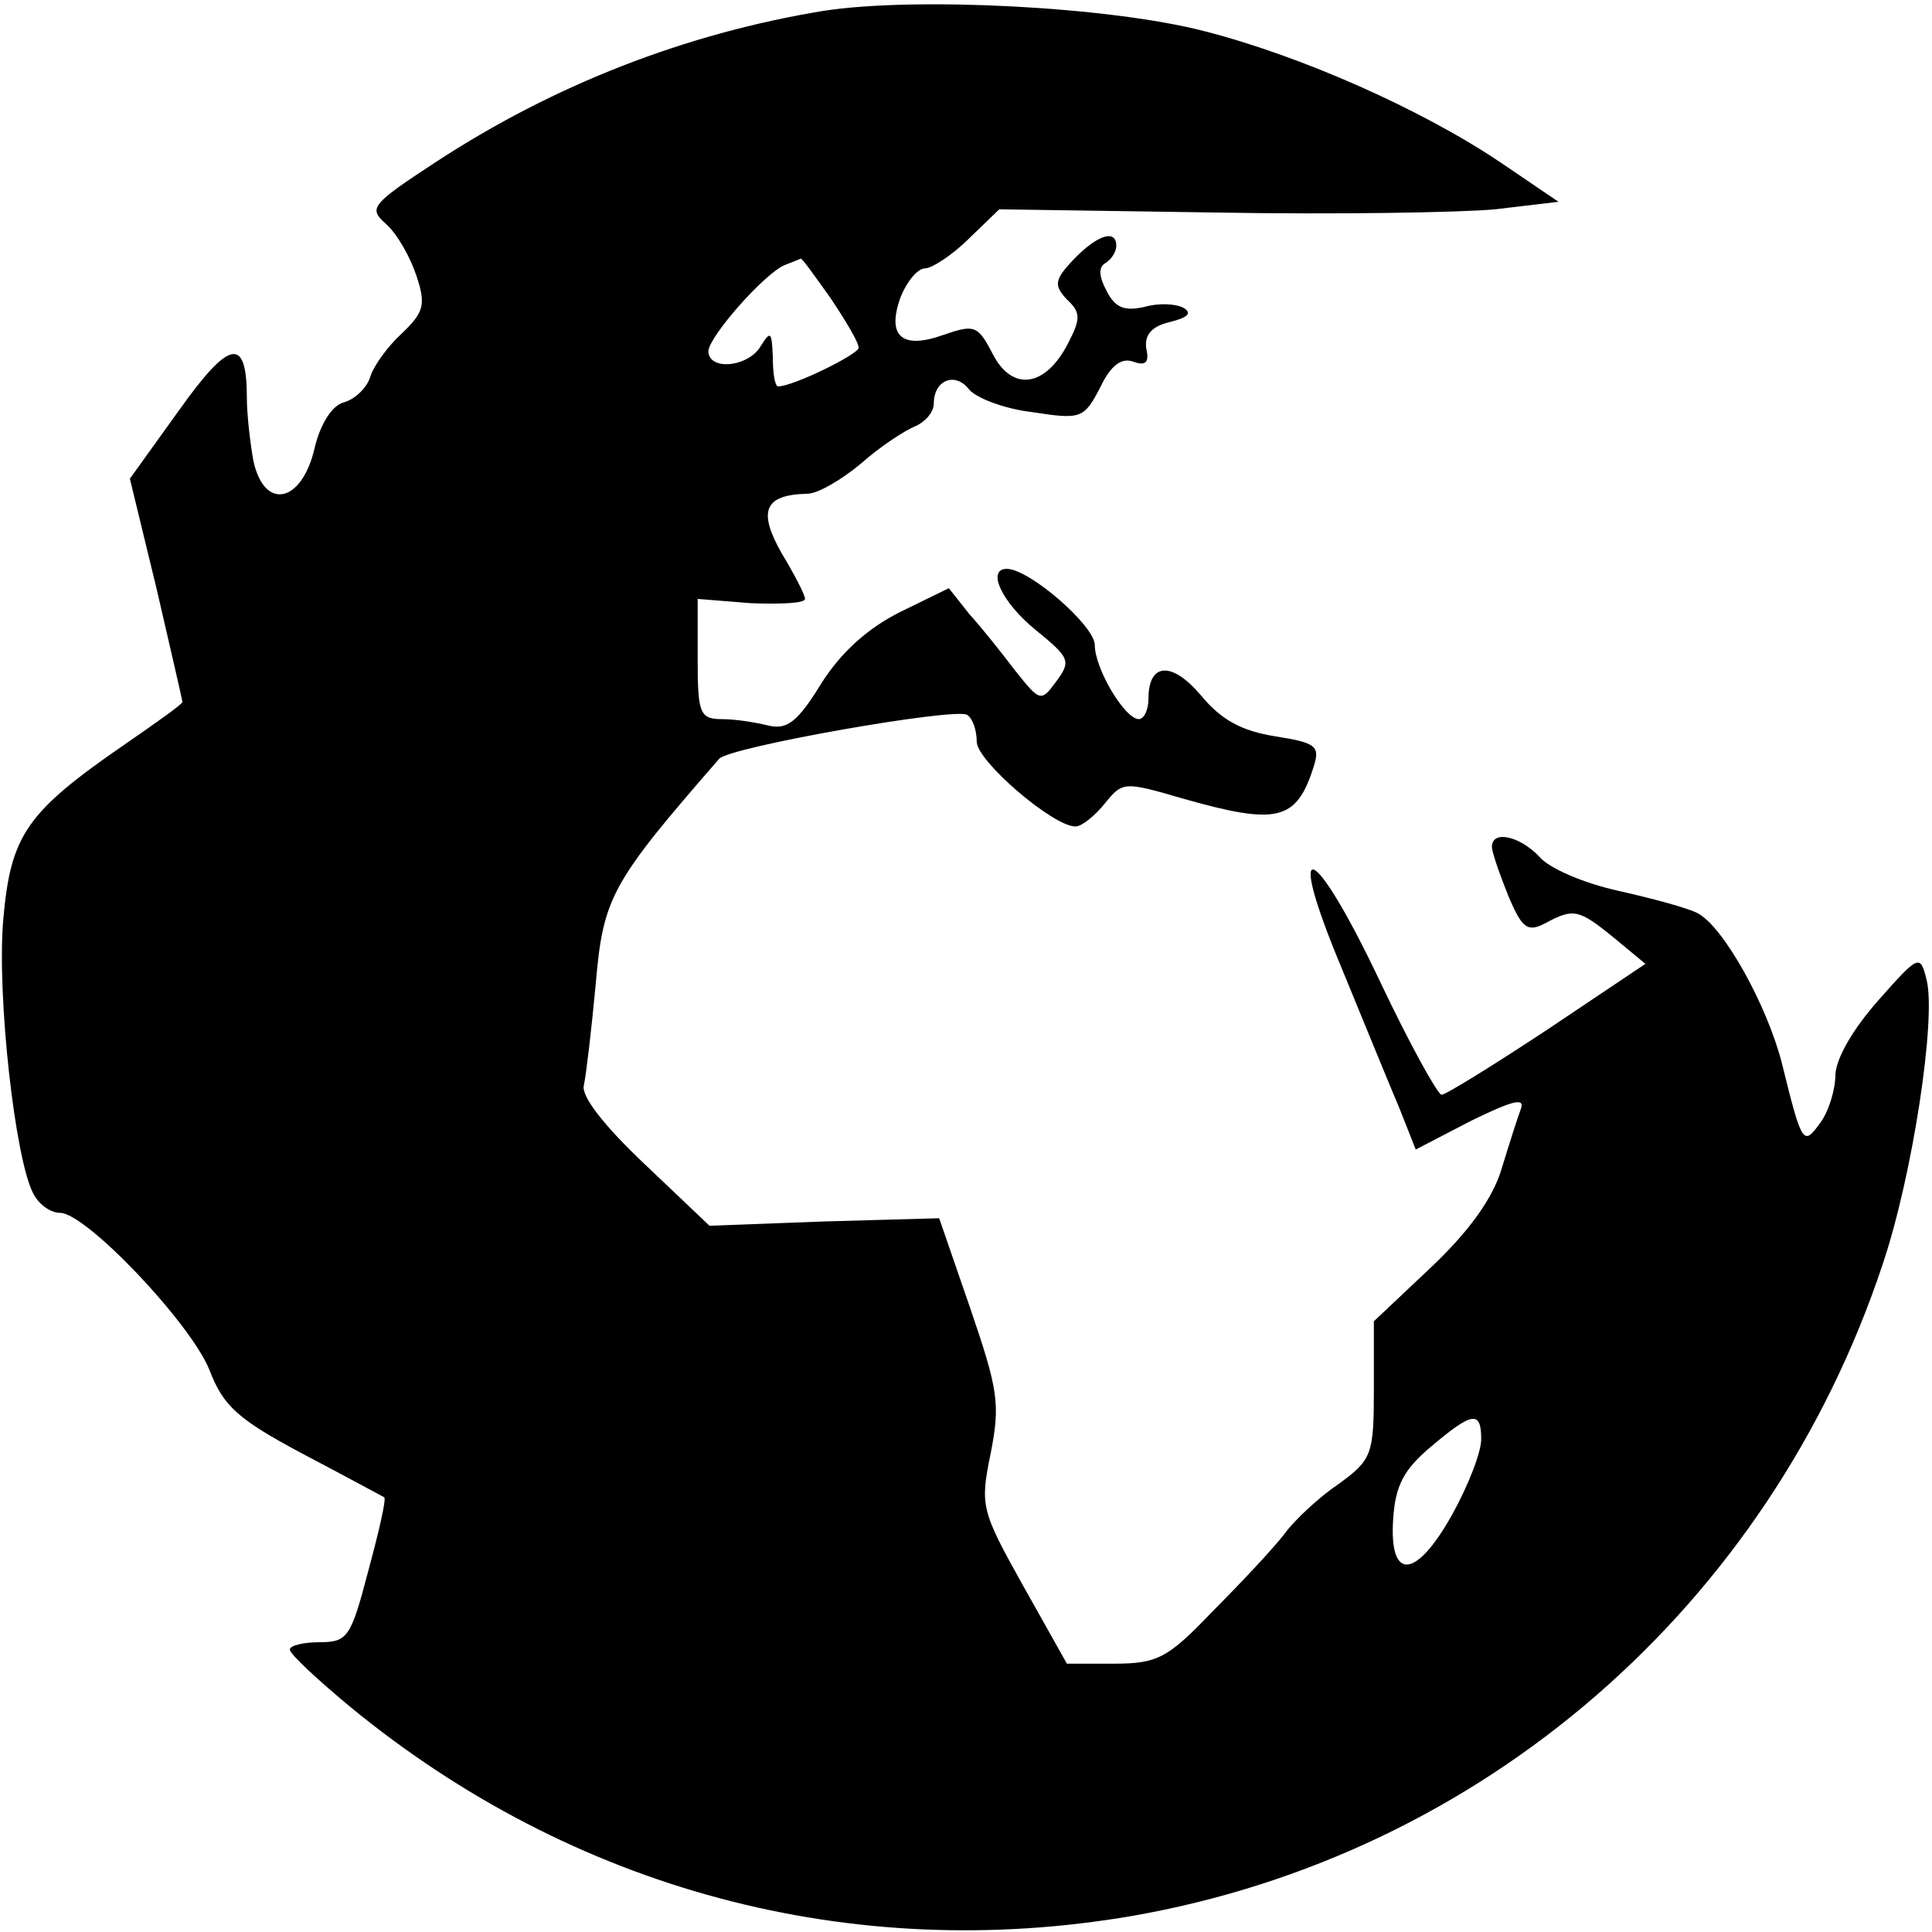 <?xml version="1.0" standalone="no"?>
<!DOCTYPE svg PUBLIC "-//W3C//DTD SVG 20010904//EN"
 "http://www.w3.org/TR/2001/REC-SVG-20010904/DTD/svg10.dtd">
<svg version="1.0" xmlns="http://www.w3.org/2000/svg"
 width="110592pt" height="110592pt" viewBox="0 0 110592 110592"
 preserveAspectRatio="xMidYMid meet">
<g transform="translate(0,110592) scale(61.44,-61.44)"
fill="#000000" stroke="none">
<path d="M768 1790 c-129 -21 -252 -69 -362 -141 -61 -40 -63 -43 -46 -58 10
-9 22 -30 28 -48 9 -27 7 -34 -14 -54 -13 -12 -26 -30 -29 -40 -3 -10 -14 -21
-25 -24 -11 -3 -22 -21 -27 -43 -12 -51 -47 -58 -57 -11 -3 17 -6 43 -6 58 0
58 -16 55 -63 -11 l-46 -64 25 -103 c13 -56 24 -104 24 -105 0 -2 -24 -19 -53
-39 -93 -64 -107 -85 -114 -164 -6 -71 11 -223 28 -255 5 -10 16 -18 25 -18
24 0 121 -102 139 -146 13 -34 26 -46 88 -79 40 -21 73 -39 75 -40 2 -2 -5
-32 -15 -69 -16 -61 -19 -66 -45 -66 -15 0 -28 -3 -28 -7 1 -5 26 -28 56 -53
208 -171 467 -240 729 -195 326 57 593 288 699 607 28 83 50 229 41 265 -6 24
-7 24 -45 -19 -23 -26 -39 -53 -40 -69 0 -14 -6 -34 -14 -45 -16 -22 -17 -21
-36 56 -14 54 -54 126 -78 139 -9 5 -43 14 -74 21 -32 7 -65 21 -74 32 -18 19
-44 25 -44 9 0 -5 7 -25 15 -45 13 -31 18 -35 35 -26 26 14 31 13 64 -14 l29
-24 -91 -61 c-50 -33 -95 -61 -99 -61 -4 1 -30 48 -57 105 -63 133 -90 142
-36 13 21 -51 45 -110 54 -131 l15 -38 52 27 c37 18 50 22 46 11 -3 -8 -11
-33 -18 -56 -8 -27 -30 -58 -66 -92 l-53 -50 0 -64 c0 -60 -2 -65 -32 -87 -18
-12 -42 -34 -52 -48 -11 -14 -41 -46 -67 -72 -41 -43 -51 -48 -91 -48 l-44 0
-41 73 c-39 70 -40 74 -30 123 9 46 7 59 -19 135 l-29 84 -107 -3 -107 -4 -61
58 c-37 35 -59 63 -56 73 2 9 7 51 11 94 7 81 14 94 115 210 9 11 220 48 231
41 5 -3 9 -14 9 -25 0 -18 71 -79 92 -79 6 0 18 10 27 21 17 21 18 21 73 5 88
-25 106 -21 122 30 6 19 2 22 -36 28 -31 5 -50 15 -69 38 -27 32 -49 31 -49
-3 0 -10 -4 -19 -9 -19 -13 0 -41 47 -41 69 0 18 -61 71 -82 71 -19 0 -5 -31
27 -57 32 -26 33 -29 19 -48 -14 -19 -15 -19 -38 10 -13 17 -32 41 -43 53
l-19 24 -45 -22 c-30 -15 -55 -37 -74 -67 -22 -36 -32 -43 -49 -39 -12 3 -31
6 -43 6 -21 0 -23 5 -23 56 l0 56 50 -4 c28 -1 50 0 50 4 0 4 -10 23 -22 43
-22 39 -16 54 24 55 10 0 32 13 50 28 18 16 41 31 51 35 9 4 17 13 17 21 0 22
20 30 33 13 7 -8 33 -18 59 -21 45 -7 48 -6 63 23 10 21 20 28 31 24 11 -4 15
-1 12 12 -2 13 5 21 22 25 16 4 21 8 13 13 -7 4 -23 5 -37 1 -18 -4 -27 -1
-35 15 -7 13 -8 22 -1 26 5 3 10 10 10 16 0 16 -18 10 -40 -13 -18 -19 -18
-24 -6 -37 13 -12 13 -18 1 -41 -21 -41 -52 -45 -70 -10 -14 27 -17 28 -46 18
-39 -14 -53 -1 -40 35 6 15 16 27 23 27 6 0 25 12 41 28 l28 27 202 -3 c111
-2 228 0 260 3 l59 7 -53 36 c-74 50 -187 100 -277 123 -89 23 -269 32 -354
19z m6 -268 c14 -21 26 -41 26 -46 0 -6 -61 -36 -75 -36 -3 0 -5 12 -5 28 -1
23 -2 24 -11 10 -11 -20 -49 -24 -49 -5 1 14 52 72 71 80 8 3 15 6 15 6 1 1
13 -16 28 -37z m606 -1063 c0 -12 -12 -43 -27 -70 -34 -61 -59 -62 -55 -4 2
31 10 46 35 67 39 33 47 34 47 7z"/>
</g>
</svg>
